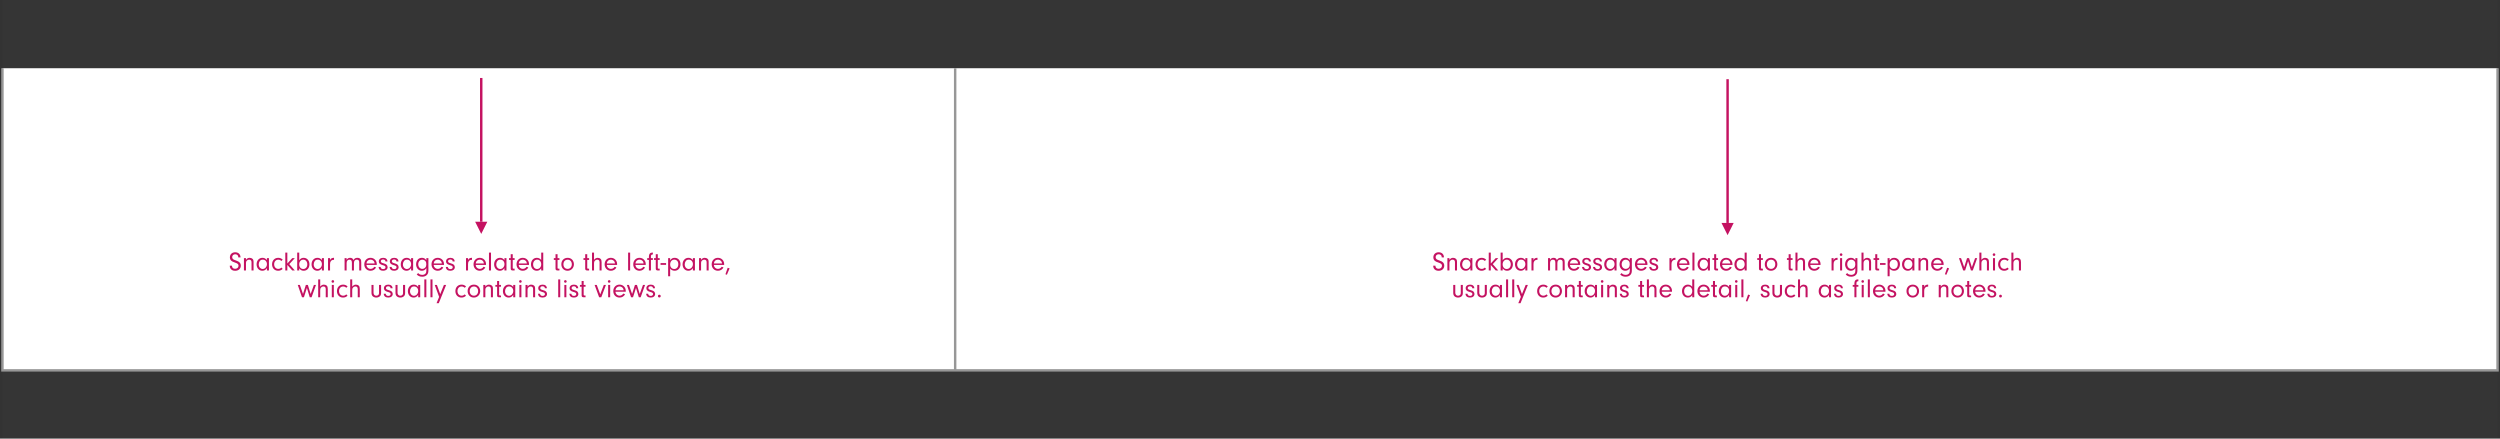 <svg xmlns="http://www.w3.org/2000/svg" width="1026" height="180" viewBox="0 0 1026 180">
  <rect x="0" y="0" width="1026" height="180" fill="#333333" stroke="none"/>
  <g fill="none" fill-rule="evenodd" transform="translate(1)">
    <rect width="1024" height="180" fill="#FFF" fill-opacity=".01" fill-rule="nonzero"/>
    <g transform="translate(0 28)">
      <g fill-rule="nonzero" stroke="#979797">
        <polyline fill="#FFF" points="1024 0 1024 124 0 124 0 0 0 0"/>
        <path d="M391,0 L391,124"/>
      </g>
      <path fill="#C41261" d="M93.304 81.031L94.184 81.031C94.228 81.867 94.679 82.307 95.482 82.307 96.307 82.307 96.89 81.801 96.89 81.064 96.89 80.426 96.56 80.129 95.405 79.744 94.536 79.447 94.25 79.304 93.92 79.007 93.546 78.666 93.348 78.182 93.348 77.621 93.348 76.378 94.239 75.531 95.537 75.531 96.835 75.531 97.682 76.356 97.715 77.632L96.791 77.632C96.78 77.258 96.736 77.082 96.615 76.873 96.406 76.554 95.999 76.356 95.526 76.356 94.8 76.356 94.283 76.851 94.283 77.555 94.283 77.907 94.437 78.215 94.701 78.402 94.932 78.567 95.13 78.655 95.878 78.919 96.659 79.194 97.033 79.392 97.33 79.711 97.649 80.052 97.825 80.514 97.825 81.009 97.825 82.274 96.89 83.132 95.515 83.132 94.58 83.132 93.942 82.802 93.557 82.142 93.381 81.845 93.304 81.537 93.304 81.185L93.304 81.031zM99.112 77.929L99.948 77.929 99.948 78.644C100.388 78.05 100.828 77.808 101.455 77.808 101.917 77.808 102.335 77.962 102.632 78.226 102.951 78.534 103.061 78.886 103.061 79.579L103.061 83 102.225 83 102.225 79.766C102.225 79.315 102.17 79.073 102.038 78.897 101.884 78.688 101.587 78.556 101.246 78.556 100.872 78.556 100.531 78.699 100.278 78.985 100.036 79.249 99.948 79.491 99.948 79.909L99.948 83 99.112 83 99.112 77.929zM108.539 78.765L108.539 77.929 109.375 77.929 109.375 83 108.539 83 108.539 82.021C108.033 82.78 107.461 83.121 106.691 83.121 105.294 83.121 104.304 82.021 104.304 80.481 104.304 78.93 105.316 77.808 106.713 77.808 107.483 77.808 108.044 78.105 108.539 78.765zM106.834 78.556C106.284 78.556 105.899 78.743 105.602 79.161 105.338 79.524 105.184 80.008 105.184 80.503 105.184 81.581 105.888 82.395 106.812 82.395 107.769 82.395 108.55 81.504 108.55 80.415 108.55 79.315 107.846 78.556 106.834 78.556zM114.49 81.801L115.007 82.373C114.435 82.89 113.874 83.121 113.137 83.121 111.685 83.121 110.651 82.021 110.651 80.481 110.651 78.908 111.696 77.808 113.181 77.808 113.907 77.808 114.501 78.05 115.029 78.567L114.49 79.106C114.105 78.754 113.676 78.578 113.203 78.578 112.202 78.578 111.509 79.348 111.509 80.448 111.509 81.57 112.202 82.351 113.192 82.351 113.687 82.351 114.083 82.186 114.49 81.801zM116.921 80.734L116.921 83 116.085 83 116.085 75.663 116.921 75.663 116.921 80.151 118.945 77.929 120.001 77.929 117.735 80.404 119.99 83 118.945 83 116.921 80.734zM121.805 82.131L121.805 83 120.969 83 120.969 75.663 121.805 75.663 121.805 78.798C122.311 78.105 122.85 77.808 123.587 77.808 125.006 77.808 125.996 78.908 125.996 80.481 125.996 82.032 125.017 83.121 123.631 83.121 122.85 83.121 122.3 82.824 121.805 82.131zM123.477 78.556C122.509 78.556 121.794 79.359 121.794 80.47 121.794 81.625 122.454 82.395 123.444 82.395 124.445 82.395 125.116 81.636 125.116 80.503 125.116 79.37 124.434 78.556 123.477 78.556zM131.1 78.765L131.1 77.929 131.936 77.929 131.936 83 131.1 83 131.1 82.021C130.594 82.78 130.022 83.121 129.252 83.121 127.855 83.121 126.865 82.021 126.865 80.481 126.865 78.93 127.877 77.808 129.274 77.808 130.044 77.808 130.605 78.105 131.1 78.765zM129.395 78.556C128.845 78.556 128.46 78.743 128.163 79.161 127.899 79.524 127.745 80.008 127.745 80.503 127.745 81.581 128.449 82.395 129.373 82.395 130.33 82.395 131.111 81.504 131.111 80.415 131.111 79.315 130.407 78.556 129.395 78.556zM133.619 77.929L134.455 77.929 134.455 78.787C134.609 78.424 134.719 78.27 134.917 78.116 135.17 77.918 135.522 77.808 135.885 77.808L136.083 77.808 136.083 78.655C135.995 78.644 135.907 78.644 135.852 78.644 135.401 78.644 135.005 78.853 134.752 79.227 134.532 79.546 134.455 79.843 134.455 80.426L134.455 83 133.619 83 133.619 77.929zM140.417 77.929L141.253 77.929 141.253 78.633C141.638 78.05 142.067 77.808 142.694 77.808 143.387 77.808 143.827 78.105 144.058 78.732 144.432 78.083 144.905 77.808 145.664 77.808 146.247 77.808 146.687 77.995 146.951 78.347 147.193 78.666 147.259 78.952 147.259 79.755L147.259 83 146.423 83 146.423 79.953C146.423 79.337 146.401 79.194 146.28 78.985 146.126 78.721 145.796 78.556 145.4 78.556 144.663 78.556 144.256 79.051 144.256 79.953L144.256 83 143.42 83 143.42 79.964C143.42 79.469 143.376 79.216 143.255 78.996 143.112 78.71 142.804 78.556 142.43 78.556 141.693 78.556 141.253 79.084 141.253 79.964L141.253 83 140.417 83 140.417 77.929zM153.617 80.734L149.393 80.734C149.437 81.163 149.514 81.383 149.723 81.658 150.053 82.109 150.537 82.351 151.087 82.351 151.714 82.351 152.308 82.01 152.605 81.482L153.342 81.757C152.924 82.604 152.055 83.121 151.087 83.121 149.58 83.121 148.502 82.021 148.502 80.481 148.502 78.919 149.569 77.808 151.054 77.808 152.528 77.808 153.628 78.919 153.628 80.404 153.628 80.47 153.628 80.613 153.617 80.734zM149.404 80.118L152.737 80.118C152.704 79.722 152.627 79.502 152.451 79.249 152.132 78.82 151.615 78.556 151.054 78.556 150.493 78.556 149.987 78.82 149.69 79.26 149.536 79.502 149.47 79.711 149.404 80.118zM158.017 79.315L157.181 79.315 157.181 79.26C157.181 78.787 156.796 78.49 156.213 78.49 155.652 78.49 155.3 78.776 155.3 79.216 155.3 79.656 155.52 79.821 156.433 80.074 157.082 80.25 157.423 80.415 157.665 80.657 157.918 80.91 158.072 81.273 158.072 81.647 158.072 82.527 157.346 83.121 156.268 83.121 155.113 83.121 154.464 82.582 154.376 81.559L155.201 81.559C155.256 82.131 155.63 82.439 156.268 82.439 156.84 82.439 157.214 82.142 157.214 81.691 157.214 81.251 156.928 81.031 156.059 80.811 154.959 80.514 154.464 80.052 154.464 79.282 154.464 78.402 155.179 77.808 156.246 77.808 157.324 77.808 157.973 78.358 158.017 79.315zM162.538 79.315L161.702 79.315 161.702 79.26C161.702 78.787 161.317 78.49 160.734 78.49 160.173 78.49 159.821 78.776 159.821 79.216 159.821 79.656 160.041 79.821 160.954 80.074 161.603 80.25 161.944 80.415 162.186 80.657 162.439 80.91 162.593 81.273 162.593 81.647 162.593 82.527 161.867 83.121 160.789 83.121 159.634 83.121 158.985 82.582 158.897 81.559L159.722 81.559C159.777 82.131 160.151 82.439 160.789 82.439 161.361 82.439 161.735 82.142 161.735 81.691 161.735 81.251 161.449 81.031 160.58 80.811 159.48 80.514 158.985 80.052 158.985 79.282 158.985 78.402 159.7 77.808 160.767 77.808 161.845 77.808 162.494 78.358 162.538 79.315zM167.708 78.765L167.708 77.929 168.544 77.929 168.544 83 167.708 83 167.708 82.021C167.202 82.78 166.63 83.121 165.86 83.121 164.463 83.121 163.473 82.021 163.473 80.481 163.473 78.93 164.485 77.808 165.882 77.808 166.652 77.808 167.213 78.105 167.708 78.765zM166.003 78.556C165.453 78.556 165.068 78.743 164.771 79.161 164.507 79.524 164.353 80.008 164.353 80.503 164.353 81.581 165.057 82.395 165.981 82.395 166.938 82.395 167.719 81.504 167.719 80.415 167.719 79.315 167.015 78.556 166.003 78.556zM173.978 78.798L173.978 77.929 174.814 77.929 174.814 83.033C174.814 83.88 174.605 84.452 174.143 84.892 173.692 85.332 173.043 85.563 172.273 85.563 171.327 85.563 170.579 85.255 170.029 84.639L170.601 84.067C170.832 84.309 170.942 84.408 171.085 84.507 171.371 84.683 171.844 84.804 172.273 84.804 172.801 84.804 173.307 84.617 173.593 84.309 173.846 84.034 173.978 83.627 173.978 83.099L173.978 82.032C173.483 82.78 172.9 83.121 172.108 83.121 170.766 83.121 169.765 81.988 169.765 80.481 169.765 79.667 170.062 78.886 170.568 78.402 170.975 78.006 171.525 77.808 172.174 77.808 172.944 77.808 173.461 78.094 173.978 78.798zM172.328 78.578C171.338 78.578 170.645 79.348 170.645 80.448 170.645 81.537 171.349 82.351 172.306 82.351 172.79 82.351 173.263 82.12 173.593 81.735 173.813 81.482 173.956 80.987 173.956 80.481 173.956 79.821 173.857 79.469 173.56 79.139 173.252 78.798 172.779 78.578 172.328 78.578zM181.205 80.734L176.981 80.734C177.025 81.163 177.102 81.383 177.311 81.658 177.641 82.109 178.125 82.351 178.675 82.351 179.302 82.351 179.896 82.01 180.193 81.482L180.93 81.757C180.512 82.604 179.643 83.121 178.675 83.121 177.168 83.121 176.09 82.021 176.09 80.481 176.09 78.919 177.157 77.808 178.642 77.808 180.116 77.808 181.216 78.919 181.216 80.404 181.216 80.47 181.216 80.613 181.205 80.734zM176.992 80.118L180.325 80.118C180.292 79.722 180.215 79.502 180.039 79.249 179.72 78.82 179.203 78.556 178.642 78.556 178.081 78.556 177.575 78.82 177.278 79.26 177.124 79.502 177.058 79.711 176.992 80.118zM185.605 79.315L184.769 79.315 184.769 79.26C184.769 78.787 184.384 78.49 183.801 78.49 183.24 78.49 182.888 78.776 182.888 79.216 182.888 79.656 183.108 79.821 184.021 80.074 184.67 80.25 185.011 80.415 185.253 80.657 185.506 80.91 185.66 81.273 185.66 81.647 185.66 82.527 184.934 83.121 183.856 83.121 182.701 83.121 182.052 82.582 181.964 81.559L182.789 81.559C182.844 82.131 183.218 82.439 183.856 82.439 184.428 82.439 184.802 82.142 184.802 81.691 184.802 81.251 184.516 81.031 183.647 80.811 182.547 80.514 182.052 80.052 182.052 79.282 182.052 78.402 182.767 77.808 183.834 77.808 184.912 77.808 185.561 78.358 185.605 79.315zM190.247 77.929L191.083 77.929 191.083 78.787C191.237 78.424 191.347 78.27 191.545 78.116 191.798 77.918 192.15 77.808 192.513 77.808L192.711 77.808 192.711 78.655C192.623 78.644 192.535 78.644 192.48 78.644 192.029 78.644 191.633 78.853 191.38 79.227 191.16 79.546 191.083 79.843 191.083 80.426L191.083 83 190.247 83 190.247 77.929zM198.453 80.734L194.229 80.734C194.273 81.163 194.35 81.383 194.559 81.658 194.889 82.109 195.373 82.351 195.923 82.351 196.55 82.351 197.144 82.01 197.441 81.482L198.178 81.757C197.76 82.604 196.891 83.121 195.923 83.121 194.416 83.121 193.338 82.021 193.338 80.481 193.338 78.919 194.405 77.808 195.89 77.808 197.364 77.808 198.464 78.919 198.464 80.404 198.464 80.47 198.464 80.613 198.453 80.734zM194.24 80.118L197.573 80.118C197.54 79.722 197.463 79.502 197.287 79.249 196.968 78.82 196.451 78.556 195.89 78.556 195.329 78.556 194.823 78.82 194.526 79.26 194.372 79.502 194.306 79.711 194.24 80.118zM200.51 83L199.674 83 199.674 75.663 200.51 75.663 200.51 83zM206.021 78.765L206.021 77.929 206.857 77.929 206.857 83 206.021 83 206.021 82.021C205.515 82.78 204.943 83.121 204.173 83.121 202.776 83.121 201.786 82.021 201.786 80.481 201.786 78.93 202.798 77.808 204.195 77.808 204.965 77.808 205.526 78.105 206.021 78.765zM204.316 78.556C203.766 78.556 203.381 78.743 203.084 79.161 202.82 79.524 202.666 80.008 202.666 80.503 202.666 81.581 203.37 82.395 204.294 82.395 205.251 82.395 206.032 81.504 206.032 80.415 206.032 79.315 205.328 78.556 204.316 78.556zM209.431 78.666L209.431 81.966C209.442 82.219 209.508 82.274 209.816 82.274L210.201 82.274 210.201 83 209.42 83C208.826 82.989 208.595 82.769 208.595 82.208L208.595 78.666 207.891 78.666 207.891 77.929 208.595 77.929 208.595 76.334 209.431 76.334 209.431 77.929 210.201 77.929 210.201 78.666 209.431 78.666zM216.097 80.734L211.873 80.734C211.917 81.163 211.994 81.383 212.203 81.658 212.533 82.109 213.017 82.351 213.567 82.351 214.194 82.351 214.788 82.01 215.085 81.482L215.822 81.757C215.404 82.604 214.535 83.121 213.567 83.121 212.06 83.121 210.982 82.021 210.982 80.481 210.982 78.919 212.049 77.808 213.534 77.808 215.008 77.808 216.108 78.919 216.108 80.404 216.108 80.47 216.108 80.613 216.097 80.734zM211.884 80.118L215.217 80.118C215.184 79.722 215.107 79.502 214.931 79.249 214.612 78.82 214.095 78.556 213.534 78.556 212.973 78.556 212.467 78.82 212.17 79.26 212.016 79.502 211.95 79.711 211.884 80.118zM221.113 78.699L221.113 75.663 221.949 75.663 221.949 83 221.113 83 221.113 82.131C220.607 82.824 220.068 83.121 219.298 83.121 217.901 83.121 216.911 82.032 216.911 80.492 216.911 78.952 217.923 77.808 219.298 77.808 220.046 77.808 220.618 78.083 221.113 78.699zM219.474 78.556C218.473 78.556 217.791 79.348 217.791 80.503 217.791 81.614 218.462 82.395 219.419 82.395 220.398 82.395 221.113 81.581 221.113 80.481 221.113 79.337 220.442 78.556 219.474 78.556zM227.823 78.666L227.823 81.966C227.834 82.219 227.9 82.274 228.208 82.274L228.593 82.274 228.593 83 227.812 83C227.218 82.989 226.987 82.769 226.987 82.208L226.987 78.666 226.283 78.666 226.283 77.929 226.987 77.929 226.987 76.334 227.823 76.334 227.823 77.929 228.593 77.929 228.593 78.666 227.823 78.666zM231.97 77.808C233.466 77.808 234.533 78.919 234.533 80.481 234.533 81.966 233.389 83.121 231.937 83.121 230.43 83.121 229.374 82.021 229.374 80.459 229.374 78.886 230.43 77.808 231.97 77.808zM231.97 78.578C230.925 78.578 230.232 79.337 230.232 80.47 230.232 81.592 230.925 82.351 231.959 82.351 232.96 82.351 233.675 81.57 233.675 80.47 233.675 79.337 232.993 78.578 231.97 78.578zM240 78.666L240 81.966C240.011 82.219 240.077 82.274 240.385 82.274L240.77 82.274 240.77 83 239.989 83C239.395 82.989 239.164 82.769 239.164 82.208L239.164 78.666 238.46 78.666 238.46 77.929 239.164 77.929 239.164 76.334 240 76.334 240 77.929 240.77 77.929 240.77 78.666 240 78.666zM242.794 75.663L242.794 78.633C243.256 78.061 243.718 77.808 244.323 77.808 244.763 77.808 245.225 77.984 245.5 78.27 245.775 78.545 245.896 78.941 245.896 79.59L245.896 83 245.06 83 245.06 79.634C245.06 78.941 244.719 78.556 244.114 78.556 243.729 78.556 243.388 78.71 243.124 79.007 242.871 79.293 242.794 79.546 242.794 80.03L242.794 83 241.958 83 241.958 75.663 242.794 75.663zM252.254 80.734L248.03 80.734C248.074 81.163 248.151 81.383 248.36 81.658 248.69 82.109 249.174 82.351 249.724 82.351 250.351 82.351 250.945 82.01 251.242 81.482L251.979 81.757C251.561 82.604 250.692 83.121 249.724 83.121 248.217 83.121 247.139 82.021 247.139 80.481 247.139 78.919 248.206 77.808 249.691 77.808 251.165 77.808 252.265 78.919 252.265 80.404 252.265 80.47 252.265 80.613 252.254 80.734zM248.041 80.118L251.374 80.118C251.341 79.722 251.264 79.502 251.088 79.249 250.769 78.82 250.252 78.556 249.691 78.556 249.13 78.556 248.624 78.82 248.327 79.26 248.173 79.502 248.107 79.711 248.041 80.118zM257.611 83L256.775 83 256.775 75.663 257.611 75.663 257.611 83zM264.002 80.734L259.778 80.734C259.822 81.163 259.899 81.383 260.108 81.658 260.438 82.109 260.922 82.351 261.472 82.351 262.099 82.351 262.693 82.01 262.99 81.482L263.727 81.757C263.309 82.604 262.44 83.121 261.472 83.121 259.965 83.121 258.887 82.021 258.887 80.481 258.887 78.919 259.954 77.808 261.439 77.808 262.913 77.808 264.013 78.919 264.013 80.404 264.013 80.47 264.013 80.613 264.002 80.734zM259.789 80.118L263.122 80.118C263.089 79.722 263.012 79.502 262.836 79.249 262.517 78.82 262 78.556 261.439 78.556 260.878 78.556 260.372 78.82 260.075 79.26 259.921 79.502 259.855 79.711 259.789 80.118zM266.147 78.666L266.147 83 265.311 83 265.311 78.666 264.618 78.666 264.618 77.929 265.311 77.929 265.311 77.247C265.311 76.246 265.828 75.652 266.708 75.652 266.752 75.652 266.851 75.652 266.939 75.663L266.939 76.411C266.334 76.477 266.169 76.653 266.147 77.247L266.147 77.929 266.939 77.929 266.939 78.666 266.147 78.666zM268.963 78.666L268.963 81.966C268.974 82.219 269.04 82.274 269.348 82.274L269.733 82.274 269.733 83 268.952 83C268.358 82.989 268.127 82.769 268.127 82.208L268.127 78.666 267.423 78.666 267.423 77.929 268.127 77.929 268.127 76.334 268.963 76.334 268.963 77.929 269.733 77.929 269.733 78.666 268.963 78.666zM272.362 79.953L272.362 80.712 270.085 80.712 270.085 79.953 272.362 79.953zM273.198 77.929L274.034 77.929 274.034 78.853C274.518 78.105 275.035 77.808 275.882 77.808 277.29 77.808 278.269 78.886 278.269 80.426 278.269 82.021 277.29 83.121 275.882 83.121 275.486 83.121 275.123 83.033 274.771 82.857 274.463 82.703 274.309 82.571 274.034 82.208L274.034 85.376 273.198 85.376 273.198 77.929zM275.739 78.556C274.727 78.556 274.034 79.359 274.034 80.547 274.034 81.658 274.705 82.395 275.706 82.395 276.707 82.395 277.378 81.614 277.378 80.459 277.378 79.865 277.235 79.414 276.938 79.084 276.641 78.754 276.19 78.556 275.739 78.556zM283.362 78.765L283.362 77.929 284.198 77.929 284.198 83 283.362 83 283.362 82.021C282.856 82.78 282.284 83.121 281.514 83.121 280.117 83.121 279.127 82.021 279.127 80.481 279.127 78.93 280.139 77.808 281.536 77.808 282.306 77.808 282.867 78.105 283.362 78.765zM281.657 78.556C281.107 78.556 280.722 78.743 280.425 79.161 280.161 79.524 280.007 80.008 280.007 80.503 280.007 81.581 280.711 82.395 281.635 82.395 282.592 82.395 283.373 81.504 283.373 80.415 283.373 79.315 282.669 78.556 281.657 78.556zM285.881 77.929L286.717 77.929 286.717 78.644C287.157 78.05 287.597 77.808 288.224 77.808 288.686 77.808 289.104 77.962 289.401 78.226 289.72 78.534 289.83 78.886 289.83 79.579L289.83 83 288.994 83 288.994 79.766C288.994 79.315 288.939 79.073 288.807 78.897 288.653 78.688 288.356 78.556 288.015 78.556 287.641 78.556 287.3 78.699 287.047 78.985 286.805 79.249 286.717 79.491 286.717 79.909L286.717 83 285.881 83 285.881 77.929zM296.188 80.734L291.964 80.734C292.008 81.163 292.085 81.383 292.294 81.658 292.624 82.109 293.108 82.351 293.658 82.351 294.285 82.351 294.879 82.01 295.176 81.482L295.913 81.757C295.495 82.604 294.626 83.121 293.658 83.121 292.151 83.121 291.073 82.021 291.073 80.481 291.073 78.919 292.14 77.808 293.625 77.808 295.099 77.808 296.199 78.919 296.199 80.404 296.199 80.47 296.199 80.613 296.188 80.734zM291.975 80.118L295.308 80.118C295.275 79.722 295.198 79.502 295.022 79.249 294.703 78.82 294.186 78.556 293.625 78.556 293.064 78.556 292.558 78.82 292.261 79.26 292.107 79.502 292.041 79.711 291.975 80.118zM298.432 82.142L297.321 84.749 296.716 84.562 297.64 81.889 298.432 82.142zM127.822 88.929L128.68 88.929 126.876 94 126.117 94 124.951 90.15 123.73 94 122.938 94 121.2 88.929 122.058 88.929 123.356 92.658 124.522 88.929 125.347 88.929 126.491 92.658 127.822 88.929zM130.418 86.663L130.418 89.633C130.88 89.061 131.342 88.808 131.947 88.808 132.387 88.808 132.849 88.984 133.124 89.27 133.399 89.545 133.52 89.941 133.52 90.59L133.52 94 132.684 94 132.684 90.634C132.684 89.941 132.343 89.556 131.738 89.556 131.353 89.556 131.012 89.71 130.748 90.007 130.495 90.293 130.418 90.546 130.418 91.03L130.418 94 129.582 94 129.582 86.663 130.418 86.663zM136.006 88.929L136.006 94 135.17 94 135.17 88.929 136.006 88.929zM135.599 86.96C135.896 86.96 136.127 87.202 136.127 87.51 136.127 87.807 135.885 88.038 135.588 88.038 135.291 88.038 135.06 87.807 135.06 87.499 135.06 87.191 135.291 86.96 135.599 86.96zM141.121 92.801L141.638 93.373C141.066 93.89 140.505 94.121 139.768 94.121 138.316 94.121 137.282 93.021 137.282 91.481 137.282 89.908 138.327 88.808 139.812 88.808 140.538 88.808 141.132 89.05 141.66 89.567L141.121 90.106C140.736 89.754 140.307 89.578 139.834 89.578 138.833 89.578 138.14 90.348 138.14 91.448 138.14 92.57 138.833 93.351 139.823 93.351 140.318 93.351 140.714 93.186 141.121 92.801zM143.552 86.663L143.552 89.633C144.014 89.061 144.476 88.808 145.081 88.808 145.521 88.808 145.983 88.984 146.258 89.27 146.533 89.545 146.654 89.941 146.654 90.59L146.654 94 145.818 94 145.818 90.634C145.818 89.941 145.477 89.556 144.872 89.556 144.487 89.556 144.146 89.71 143.882 90.007 143.629 90.293 143.552 90.546 143.552 91.03L143.552 94 142.716 94 142.716 86.663 143.552 86.663zM154.552 88.929L155.399 88.929 155.399 92.174C155.399 92.867 155.267 93.252 154.893 93.593 154.519 93.934 154.002 94.121 153.43 94.121 152.858 94.121 152.33 93.923 151.967 93.582 151.626 93.252 151.461 92.79 151.461 92.174L151.461 88.929 152.297 88.929 152.297 92.152C152.297 92.867 152.759 93.373 153.43 93.373 153.782 93.373 154.123 93.23 154.332 92.988 154.497 92.79 154.552 92.581 154.552 92.174L154.552 88.929zM160.118 90.315L159.282 90.315 159.282 90.26C159.282 89.787 158.897 89.49 158.314 89.49 157.753 89.49 157.401 89.776 157.401 90.216 157.401 90.656 157.621 90.821 158.534 91.074 159.183 91.25 159.524 91.415 159.766 91.657 160.019 91.91 160.173 92.273 160.173 92.647 160.173 93.527 159.447 94.121 158.369 94.121 157.214 94.121 156.565 93.582 156.477 92.559L157.302 92.559C157.357 93.131 157.731 93.439 158.369 93.439 158.941 93.439 159.315 93.142 159.315 92.691 159.315 92.251 159.029 92.031 158.16 91.811 157.06 91.514 156.565 91.052 156.565 90.282 156.565 89.402 157.28 88.808 158.347 88.808 159.425 88.808 160.074 89.358 160.118 90.315zM164.408 88.929L165.255 88.929 165.255 92.174C165.255 92.867 165.123 93.252 164.749 93.593 164.375 93.934 163.858 94.121 163.286 94.121 162.714 94.121 162.186 93.923 161.823 93.582 161.482 93.252 161.317 92.79 161.317 92.174L161.317 88.929 162.153 88.929 162.153 92.152C162.153 92.867 162.615 93.373 163.286 93.373 163.638 93.373 163.979 93.23 164.188 92.988 164.353 92.79 164.408 92.581 164.408 92.174L164.408 88.929zM170.623 89.765L170.623 88.929 171.459 88.929 171.459 94 170.623 94 170.623 93.021C170.117 93.78 169.545 94.121 168.775 94.121 167.378 94.121 166.388 93.021 166.388 91.481 166.388 89.93 167.4 88.808 168.797 88.808 169.567 88.808 170.128 89.105 170.623 89.765zM168.918 89.556C168.368 89.556 167.983 89.743 167.686 90.161 167.422 90.524 167.268 91.008 167.268 91.503 167.268 92.581 167.972 93.395 168.896 93.395 169.853 93.395 170.634 92.504 170.634 91.415 170.634 90.315 169.93 89.556 168.918 89.556zM173.978 94L173.142 94 173.142 86.663 173.978 86.663 173.978 94zM176.497 94L175.661 94 175.661 86.663 176.497 86.663 176.497 94zM179.665 92.691L181.183 88.929 182.096 88.929 179.071 96.442 178.158 96.442 179.214 93.846 177.41 88.929 178.301 88.929 179.665 92.691zM189.73 92.801L190.247 93.373C189.675 93.89 189.114 94.121 188.377 94.121 186.925 94.121 185.891 93.021 185.891 91.481 185.891 89.908 186.936 88.808 188.421 88.808 189.147 88.808 189.741 89.05 190.269 89.567L189.73 90.106C189.345 89.754 188.916 89.578 188.443 89.578 187.442 89.578 186.749 90.348 186.749 91.448 186.749 92.57 187.442 93.351 188.432 93.351 188.927 93.351 189.323 93.186 189.73 92.801zM193.514 88.808C195.01 88.808 196.077 89.919 196.077 91.481 196.077 92.966 194.933 94.121 193.481 94.121 191.974 94.121 190.918 93.021 190.918 91.459 190.918 89.886 191.974 88.808 193.514 88.808zM193.514 89.578C192.469 89.578 191.776 90.337 191.776 91.47 191.776 92.592 192.469 93.351 193.503 93.351 194.504 93.351 195.219 92.57 195.219 91.47 195.219 90.337 194.537 89.578 193.514 89.578zM197.353 88.929L198.189 88.929 198.189 89.644C198.629 89.05 199.069 88.808 199.696 88.808 200.158 88.808 200.576 88.962 200.873 89.226 201.192 89.534 201.302 89.886 201.302 90.579L201.302 94 200.466 94 200.466 90.766C200.466 90.315 200.411 90.073 200.279 89.897 200.125 89.688 199.828 89.556 199.487 89.556 199.113 89.556 198.772 89.699 198.519 89.985 198.277 90.249 198.189 90.491 198.189 90.909L198.189 94 197.353 94 197.353 88.929zM203.843 89.666L203.843 92.966C203.854 93.219 203.92 93.274 204.228 93.274L204.613 93.274 204.613 94 203.832 94C203.238 93.989 203.007 93.769 203.007 93.208L203.007 89.666 202.303 89.666 202.303 88.929 203.007 88.929 203.007 87.334 203.843 87.334 203.843 88.929 204.613 88.929 204.613 89.666 203.843 89.666zM209.629 89.765L209.629 88.929 210.465 88.929 210.465 94 209.629 94 209.629 93.021C209.123 93.78 208.551 94.121 207.781 94.121 206.384 94.121 205.394 93.021 205.394 91.481 205.394 89.93 206.406 88.808 207.803 88.808 208.573 88.808 209.134 89.105 209.629 89.765zM207.924 89.556C207.374 89.556 206.989 89.743 206.692 90.161 206.428 90.524 206.274 91.008 206.274 91.503 206.274 92.581 206.978 93.395 207.902 93.395 208.859 93.395 209.64 92.504 209.64 91.415 209.64 90.315 208.936 89.556 207.924 89.556zM212.984 88.929L212.984 94 212.148 94 212.148 88.929 212.984 88.929zM212.577 86.96C212.874 86.96 213.105 87.202 213.105 87.51 213.105 87.807 212.863 88.038 212.566 88.038 212.269 88.038 212.038 87.807 212.038 87.499 212.038 87.191 212.269 86.96 212.577 86.96zM214.667 88.929L215.503 88.929 215.503 89.644C215.943 89.05 216.383 88.808 217.01 88.808 217.472 88.808 217.89 88.962 218.187 89.226 218.506 89.534 218.616 89.886 218.616 90.579L218.616 94 217.78 94 217.78 90.766C217.78 90.315 217.725 90.073 217.593 89.897 217.439 89.688 217.142 89.556 216.801 89.556 216.427 89.556 216.086 89.699 215.833 89.985 215.591 90.249 215.503 90.491 215.503 90.909L215.503 94 214.667 94 214.667 88.929zM223.445 90.315L222.609 90.315 222.609 90.26C222.609 89.787 222.224 89.49 221.641 89.49 221.08 89.49 220.728 89.776 220.728 90.216 220.728 90.656 220.948 90.821 221.861 91.074 222.51 91.25 222.851 91.415 223.093 91.657 223.346 91.91 223.5 92.273 223.5 92.647 223.5 93.527 222.774 94.121 221.696 94.121 220.541 94.121 219.892 93.582 219.804 92.559L220.629 92.559C220.684 93.131 221.058 93.439 221.696 93.439 222.268 93.439 222.642 93.142 222.642 92.691 222.642 92.251 222.356 92.031 221.487 91.811 220.387 91.514 219.892 91.052 219.892 90.282 219.892 89.402 220.607 88.808 221.674 88.808 222.752 88.808 223.401 89.358 223.445 90.315zM228.923 94L228.087 94 228.087 86.663 228.923 86.663 228.923 94zM231.442 88.929L231.442 94 230.606 94 230.606 88.929 231.442 88.929zM231.035 86.96C231.332 86.96 231.563 87.202 231.563 87.51 231.563 87.807 231.321 88.038 231.024 88.038 230.727 88.038 230.496 87.807 230.496 87.499 230.496 87.191 230.727 86.96 231.035 86.96zM236.304 90.315L235.468 90.315 235.468 90.26C235.468 89.787 235.083 89.49 234.5 89.49 233.939 89.49 233.587 89.776 233.587 90.216 233.587 90.656 233.807 90.821 234.72 91.074 235.369 91.25 235.71 91.415 235.952 91.657 236.205 91.91 236.359 92.273 236.359 92.647 236.359 93.527 235.633 94.121 234.555 94.121 233.4 94.121 232.751 93.582 232.663 92.559L233.488 92.559C233.543 93.131 233.917 93.439 234.555 93.439 235.127 93.439 235.501 93.142 235.501 92.691 235.501 92.251 235.215 92.031 234.346 91.811 233.246 91.514 232.751 91.052 232.751 90.282 232.751 89.402 233.466 88.808 234.533 88.808 235.611 88.808 236.26 89.358 236.304 90.315zM238.537 89.666L238.537 92.966C238.548 93.219 238.614 93.274 238.922 93.274L239.307 93.274 239.307 94 238.526 94C237.932 93.989 237.701 93.769 237.701 93.208L237.701 89.666 236.997 89.666 236.997 88.929 237.701 88.929 237.701 87.334 238.537 87.334 238.537 88.929 239.307 88.929 239.307 89.666 238.537 89.666zM246.809 88.929L247.678 88.929 245.764 94 244.884 94 243.025 88.929 243.905 88.929 245.335 92.801 246.809 88.929zM249.416 88.929L249.416 94 248.58 94 248.58 88.929 249.416 88.929zM249.009 86.96C249.306 86.96 249.537 87.202 249.537 87.51 249.537 87.807 249.295 88.038 248.998 88.038 248.701 88.038 248.47 87.807 248.47 87.499 248.47 87.191 248.701 86.96 249.009 86.96zM255.807 91.734L251.583 91.734C251.627 92.163 251.704 92.383 251.913 92.658 252.243 93.109 252.727 93.351 253.277 93.351 253.904 93.351 254.498 93.01 254.795 92.482L255.532 92.757C255.114 93.604 254.245 94.121 253.277 94.121 251.77 94.121 250.692 93.021 250.692 91.481 250.692 89.919 251.759 88.808 253.244 88.808 254.718 88.808 255.818 89.919 255.818 91.404 255.818 91.47 255.818 91.613 255.807 91.734zM251.594 91.118L254.927 91.118C254.894 90.722 254.817 90.502 254.641 90.249 254.322 89.82 253.805 89.556 253.244 89.556 252.683 89.556 252.177 89.82 251.88 90.26 251.726 90.502 251.66 90.711 251.594 91.118zM262.88 88.929L263.738 88.929 261.934 94 261.175 94 260.009 90.15 258.788 94 257.996 94 256.258 88.929 257.116 88.929 258.414 92.658 259.58 88.929 260.405 88.929 261.549 92.658 262.88 88.929zM267.819 90.315L266.983 90.315 266.983 90.26C266.983 89.787 266.598 89.49 266.015 89.49 265.454 89.49 265.102 89.776 265.102 90.216 265.102 90.656 265.322 90.821 266.235 91.074 266.884 91.25 267.225 91.415 267.467 91.657 267.72 91.91 267.874 92.273 267.874 92.647 267.874 93.527 267.148 94.121 266.07 94.121 264.915 94.121 264.266 93.582 264.178 92.559L265.003 92.559C265.058 93.131 265.432 93.439 266.07 93.439 266.642 93.439 267.016 93.142 267.016 92.691 267.016 92.251 266.73 92.031 265.861 91.811 264.761 91.514 264.266 91.052 264.266 90.282 264.266 89.402 264.981 88.808 266.048 88.808 267.126 88.808 267.775 89.358 267.819 90.315zM269.59 92.944C269.92 92.944 270.162 93.186 270.162 93.527 270.162 93.846 269.909 94.088 269.59 94.088 269.26 94.088 269.018 93.846 269.018 93.516 269.018 93.186 269.26 92.944 269.59 92.944zM587.198 81.031L588.078 81.031C588.122 81.867 588.573 82.307 589.376 82.307 590.201 82.307 590.784 81.801 590.784 81.064 590.784 80.426 590.454 80.129 589.299 79.744 588.43 79.447 588.144 79.304 587.814 79.007 587.44 78.666 587.242 78.182 587.242 77.621 587.242 76.378 588.133 75.531 589.431 75.531 590.729 75.531 591.576 76.356 591.609 77.632L590.685 77.632C590.674 77.258 590.63 77.082 590.509 76.873 590.3 76.554 589.893 76.356 589.42 76.356 588.694 76.356 588.177 76.851 588.177 77.555 588.177 77.907 588.331 78.215 588.595 78.402 588.826 78.567 589.024 78.655 589.772 78.919 590.553 79.194 590.927 79.392 591.224 79.711 591.543 80.052 591.719 80.514 591.719 81.009 591.719 82.274 590.784 83.132 589.409 83.132 588.474 83.132 587.836 82.802 587.451 82.142 587.275 81.845 587.198 81.537 587.198 81.185L587.198 81.031zM593.006 77.929L593.842 77.929 593.842 78.644C594.282 78.05 594.722 77.808 595.349 77.808 595.811 77.808 596.229 77.962 596.526 78.226 596.845 78.534 596.955 78.886 596.955 79.579L596.955 83 596.119 83 596.119 79.766C596.119 79.315 596.064 79.073 595.932 78.897 595.778 78.688 595.481 78.556 595.14 78.556 594.766 78.556 594.425 78.699 594.172 78.985 593.93 79.249 593.842 79.491 593.842 79.909L593.842 83 593.006 83 593.006 77.929zM602.433 78.765L602.433 77.929 603.269 77.929 603.269 83 602.433 83 602.433 82.021C601.927 82.78 601.355 83.121 600.585 83.121 599.188 83.121 598.198 82.021 598.198 80.481 598.198 78.93 599.21 77.808 600.607 77.808 601.377 77.808 601.938 78.105 602.433 78.765zM600.728 78.556C600.178 78.556 599.793 78.743 599.496 79.161 599.232 79.524 599.078 80.008 599.078 80.503 599.078 81.581 599.782 82.395 600.706 82.395 601.663 82.395 602.444 81.504 602.444 80.415 602.444 79.315 601.74 78.556 600.728 78.556zM608.384 81.801L608.901 82.373C608.329 82.89 607.768 83.121 607.031 83.121 605.579 83.121 604.545 82.021 604.545 80.481 604.545 78.908 605.59 77.808 607.075 77.808 607.801 77.808 608.395 78.05 608.923 78.567L608.384 79.106C607.999 78.754 607.57 78.578 607.097 78.578 606.096 78.578 605.403 79.348 605.403 80.448 605.403 81.57 606.096 82.351 607.086 82.351 607.581 82.351 607.977 82.186 608.384 81.801zM610.815 80.734L610.815 83 609.979 83 609.979 75.663 610.815 75.663 610.815 80.151 612.839 77.929 613.895 77.929 611.629 80.404 613.884 83 612.839 83 610.815 80.734zM615.699 82.131L615.699 83 614.863 83 614.863 75.663 615.699 75.663 615.699 78.798C616.205 78.105 616.744 77.808 617.481 77.808 618.9 77.808 619.89 78.908 619.89 80.481 619.89 82.032 618.911 83.121 617.525 83.121 616.744 83.121 616.194 82.824 615.699 82.131zM617.371 78.556C616.403 78.556 615.688 79.359 615.688 80.47 615.688 81.625 616.348 82.395 617.338 82.395 618.339 82.395 619.01 81.636 619.01 80.503 619.01 79.37 618.328 78.556 617.371 78.556zM624.994 78.765L624.994 77.929 625.83 77.929 625.83 83 624.994 83 624.994 82.021C624.488 82.78 623.916 83.121 623.146 83.121 621.749 83.121 620.759 82.021 620.759 80.481 620.759 78.93 621.771 77.808 623.168 77.808 623.938 77.808 624.499 78.105 624.994 78.765zM623.289 78.556C622.739 78.556 622.354 78.743 622.057 79.161 621.793 79.524 621.639 80.008 621.639 80.503 621.639 81.581 622.343 82.395 623.267 82.395 624.224 82.395 625.005 81.504 625.005 80.415 625.005 79.315 624.301 78.556 623.289 78.556zM627.513 77.929L628.349 77.929 628.349 78.787C628.503 78.424 628.613 78.27 628.811 78.116 629.064 77.918 629.416 77.808 629.779 77.808L629.977 77.808 629.977 78.655C629.889 78.644 629.801 78.644 629.746 78.644 629.295 78.644 628.899 78.853 628.646 79.227 628.426 79.546 628.349 79.843 628.349 80.426L628.349 83 627.513 83 627.513 77.929zM634.311 77.929L635.147 77.929 635.147 78.633C635.532 78.05 635.961 77.808 636.588 77.808 637.281 77.808 637.721 78.105 637.952 78.732 638.326 78.083 638.799 77.808 639.558 77.808 640.141 77.808 640.581 77.995 640.845 78.347 641.087 78.666 641.153 78.952 641.153 79.755L641.153 83 640.317 83 640.317 79.953C640.317 79.337 640.295 79.194 640.174 78.985 640.02 78.721 639.69 78.556 639.294 78.556 638.557 78.556 638.15 79.051 638.15 79.953L638.15 83 637.314 83 637.314 79.964C637.314 79.469 637.27 79.216 637.149 78.996 637.006 78.71 636.698 78.556 636.324 78.556 635.587 78.556 635.147 79.084 635.147 79.964L635.147 83 634.311 83 634.311 77.929zM647.511 80.734L643.287 80.734C643.331 81.163 643.408 81.383 643.617 81.658 643.947 82.109 644.431 82.351 644.981 82.351 645.608 82.351 646.202 82.01 646.499 81.482L647.236 81.757C646.818 82.604 645.949 83.121 644.981 83.121 643.474 83.121 642.396 82.021 642.396 80.481 642.396 78.919 643.463 77.808 644.948 77.808 646.422 77.808 647.522 78.919 647.522 80.404 647.522 80.47 647.522 80.613 647.511 80.734zM643.298 80.118L646.631 80.118C646.598 79.722 646.521 79.502 646.345 79.249 646.026 78.82 645.509 78.556 644.948 78.556 644.387 78.556 643.881 78.82 643.584 79.26 643.43 79.502 643.364 79.711 643.298 80.118zM651.911 79.315L651.075 79.315 651.075 79.26C651.075 78.787 650.69 78.49 650.107 78.49 649.546 78.49 649.194 78.776 649.194 79.216 649.194 79.656 649.414 79.821 650.327 80.074 650.976 80.25 651.317 80.415 651.559 80.657 651.812 80.91 651.966 81.273 651.966 81.647 651.966 82.527 651.24 83.121 650.162 83.121 649.007 83.121 648.358 82.582 648.27 81.559L649.095 81.559C649.15 82.131 649.524 82.439 650.162 82.439 650.734 82.439 651.108 82.142 651.108 81.691 651.108 81.251 650.822 81.031 649.953 80.811 648.853 80.514 648.358 80.052 648.358 79.282 648.358 78.402 649.073 77.808 650.14 77.808 651.218 77.808 651.867 78.358 651.911 79.315zM656.432 79.315L655.596 79.315 655.596 79.26C655.596 78.787 655.211 78.49 654.628 78.49 654.067 78.49 653.715 78.776 653.715 79.216 653.715 79.656 653.935 79.821 654.848 80.074 655.497 80.25 655.838 80.415 656.08 80.657 656.333 80.91 656.487 81.273 656.487 81.647 656.487 82.527 655.761 83.121 654.683 83.121 653.528 83.121 652.879 82.582 652.791 81.559L653.616 81.559C653.671 82.131 654.045 82.439 654.683 82.439 655.255 82.439 655.629 82.142 655.629 81.691 655.629 81.251 655.343 81.031 654.474 80.811 653.374 80.514 652.879 80.052 652.879 79.282 652.879 78.402 653.594 77.808 654.661 77.808 655.739 77.808 656.388 78.358 656.432 79.315zM661.602 78.765L661.602 77.929 662.438 77.929 662.438 83 661.602 83 661.602 82.021C661.096 82.78 660.524 83.121 659.754 83.121 658.357 83.121 657.367 82.021 657.367 80.481 657.367 78.93 658.379 77.808 659.776 77.808 660.546 77.808 661.107 78.105 661.602 78.765zM659.897 78.556C659.347 78.556 658.962 78.743 658.665 79.161 658.401 79.524 658.247 80.008 658.247 80.503 658.247 81.581 658.951 82.395 659.875 82.395 660.832 82.395 661.613 81.504 661.613 80.415 661.613 79.315 660.909 78.556 659.897 78.556zM667.872 78.798L667.872 77.929 668.708 77.929 668.708 83.033C668.708 83.88 668.499 84.452 668.037 84.892 667.586 85.332 666.937 85.563 666.167 85.563 665.221 85.563 664.473 85.255 663.923 84.639L664.495 84.067C664.726 84.309 664.836 84.408 664.979 84.507 665.265 84.683 665.738 84.804 666.167 84.804 666.695 84.804 667.201 84.617 667.487 84.309 667.74 84.034 667.872 83.627 667.872 83.099L667.872 82.032C667.377 82.78 666.794 83.121 666.002 83.121 664.66 83.121 663.659 81.988 663.659 80.481 663.659 79.667 663.956 78.886 664.462 78.402 664.869 78.006 665.419 77.808 666.068 77.808 666.838 77.808 667.355 78.094 667.872 78.798zM666.222 78.578C665.232 78.578 664.539 79.348 664.539 80.448 664.539 81.537 665.243 82.351 666.2 82.351 666.684 82.351 667.157 82.12 667.487 81.735 667.707 81.482 667.85 80.987 667.85 80.481 667.85 79.821 667.751 79.469 667.454 79.139 667.146 78.798 666.673 78.578 666.222 78.578zM675.099 80.734L670.875 80.734C670.919 81.163 670.996 81.383 671.205 81.658 671.535 82.109 672.019 82.351 672.569 82.351 673.196 82.351 673.79 82.01 674.087 81.482L674.824 81.757C674.406 82.604 673.537 83.121 672.569 83.121 671.062 83.121 669.984 82.021 669.984 80.481 669.984 78.919 671.051 77.808 672.536 77.808 674.01 77.808 675.11 78.919 675.11 80.404 675.11 80.47 675.11 80.613 675.099 80.734zM670.886 80.118L674.219 80.118C674.186 79.722 674.109 79.502 673.933 79.249 673.614 78.82 673.097 78.556 672.536 78.556 671.975 78.556 671.469 78.82 671.172 79.26 671.018 79.502 670.952 79.711 670.886 80.118zM679.499 79.315L678.663 79.315 678.663 79.26C678.663 78.787 678.278 78.49 677.695 78.49 677.134 78.49 676.782 78.776 676.782 79.216 676.782 79.656 677.002 79.821 677.915 80.074 678.564 80.25 678.905 80.415 679.147 80.657 679.4 80.91 679.554 81.273 679.554 81.647 679.554 82.527 678.828 83.121 677.75 83.121 676.595 83.121 675.946 82.582 675.858 81.559L676.683 81.559C676.738 82.131 677.112 82.439 677.75 82.439 678.322 82.439 678.696 82.142 678.696 81.691 678.696 81.251 678.41 81.031 677.541 80.811 676.441 80.514 675.946 80.052 675.946 79.282 675.946 78.402 676.661 77.808 677.728 77.808 678.806 77.808 679.455 78.358 679.499 79.315zM684.141 77.929L684.977 77.929 684.977 78.787C685.131 78.424 685.241 78.27 685.439 78.116 685.692 77.918 686.044 77.808 686.407 77.808L686.605 77.808 686.605 78.655C686.517 78.644 686.429 78.644 686.374 78.644 685.923 78.644 685.527 78.853 685.274 79.227 685.054 79.546 684.977 79.843 684.977 80.426L684.977 83 684.141 83 684.141 77.929zM692.347 80.734L688.123 80.734C688.167 81.163 688.244 81.383 688.453 81.658 688.783 82.109 689.267 82.351 689.817 82.351 690.444 82.351 691.038 82.01 691.335 81.482L692.072 81.757C691.654 82.604 690.785 83.121 689.817 83.121 688.31 83.121 687.232 82.021 687.232 80.481 687.232 78.919 688.299 77.808 689.784 77.808 691.258 77.808 692.358 78.919 692.358 80.404 692.358 80.47 692.358 80.613 692.347 80.734zM688.134 80.118L691.467 80.118C691.434 79.722 691.357 79.502 691.181 79.249 690.862 78.82 690.345 78.556 689.784 78.556 689.223 78.556 688.717 78.82 688.42 79.26 688.266 79.502 688.2 79.711 688.134 80.118zM694.404 83L693.568 83 693.568 75.663 694.404 75.663 694.404 83zM699.915 78.765L699.915 77.929 700.751 77.929 700.751 83 699.915 83 699.915 82.021C699.409 82.78 698.837 83.121 698.067 83.121 696.67 83.121 695.68 82.021 695.68 80.481 695.68 78.93 696.692 77.808 698.089 77.808 698.859 77.808 699.42 78.105 699.915 78.765zM698.21 78.556C697.66 78.556 697.275 78.743 696.978 79.161 696.714 79.524 696.56 80.008 696.56 80.503 696.56 81.581 697.264 82.395 698.188 82.395 699.145 82.395 699.926 81.504 699.926 80.415 699.926 79.315 699.222 78.556 698.21 78.556zM703.325 78.666L703.325 81.966C703.336 82.219 703.402 82.274 703.71 82.274L704.095 82.274 704.095 83 703.314 83C702.72 82.989 702.489 82.769 702.489 82.208L702.489 78.666 701.785 78.666 701.785 77.929 702.489 77.929 702.489 76.334 703.325 76.334 703.325 77.929 704.095 77.929 704.095 78.666 703.325 78.666zM709.991 80.734L705.767 80.734C705.811 81.163 705.888 81.383 706.097 81.658 706.427 82.109 706.911 82.351 707.461 82.351 708.088 82.351 708.682 82.01 708.979 81.482L709.716 81.757C709.298 82.604 708.429 83.121 707.461 83.121 705.954 83.121 704.876 82.021 704.876 80.481 704.876 78.919 705.943 77.808 707.428 77.808 708.902 77.808 710.002 78.919 710.002 80.404 710.002 80.47 710.002 80.613 709.991 80.734zM705.778 80.118L709.111 80.118C709.078 79.722 709.001 79.502 708.825 79.249 708.506 78.82 707.989 78.556 707.428 78.556 706.867 78.556 706.361 78.82 706.064 79.26 705.91 79.502 705.844 79.711 705.778 80.118zM715.007 78.699L715.007 75.663 715.843 75.663 715.843 83 715.007 83 715.007 82.131C714.501 82.824 713.962 83.121 713.192 83.121 711.795 83.121 710.805 82.032 710.805 80.492 710.805 78.952 711.817 77.808 713.192 77.808 713.94 77.808 714.512 78.083 715.007 78.699zM713.368 78.556C712.367 78.556 711.685 79.348 711.685 80.503 711.685 81.614 712.356 82.395 713.313 82.395 714.292 82.395 715.007 81.581 715.007 80.481 715.007 79.337 714.336 78.556 713.368 78.556zM721.717 78.666L721.717 81.966C721.728 82.219 721.794 82.274 722.102 82.274L722.487 82.274 722.487 83 721.706 83C721.112 82.989 720.881 82.769 720.881 82.208L720.881 78.666 720.177 78.666 720.177 77.929 720.881 77.929 720.881 76.334 721.717 76.334 721.717 77.929 722.487 77.929 722.487 78.666 721.717 78.666zM725.864 77.808C727.36 77.808 728.427 78.919 728.427 80.481 728.427 81.966 727.283 83.121 725.831 83.121 724.324 83.121 723.268 82.021 723.268 80.459 723.268 78.886 724.324 77.808 725.864 77.808zM725.864 78.578C724.819 78.578 724.126 79.337 724.126 80.47 724.126 81.592 724.819 82.351 725.853 82.351 726.854 82.351 727.569 81.57 727.569 80.47 727.569 79.337 726.887 78.578 725.864 78.578zM733.894 78.666L733.894 81.966C733.905 82.219 733.971 82.274 734.279 82.274L734.664 82.274 734.664 83 733.883 83C733.289 82.989 733.058 82.769 733.058 82.208L733.058 78.666 732.354 78.666 732.354 77.929 733.058 77.929 733.058 76.334 733.894 76.334 733.894 77.929 734.664 77.929 734.664 78.666 733.894 78.666zM736.688 75.663L736.688 78.633C737.15 78.061 737.612 77.808 738.217 77.808 738.657 77.808 739.119 77.984 739.394 78.27 739.669 78.545 739.79 78.941 739.79 79.59L739.79 83 738.954 83 738.954 79.634C738.954 78.941 738.613 78.556 738.008 78.556 737.623 78.556 737.282 78.71 737.018 79.007 736.765 79.293 736.688 79.546 736.688 80.03L736.688 83 735.852 83 735.852 75.663 736.688 75.663zM746.148 80.734L741.924 80.734C741.968 81.163 742.045 81.383 742.254 81.658 742.584 82.109 743.068 82.351 743.618 82.351 744.245 82.351 744.839 82.01 745.136 81.482L745.873 81.757C745.455 82.604 744.586 83.121 743.618 83.121 742.111 83.121 741.033 82.021 741.033 80.481 741.033 78.919 742.1 77.808 743.585 77.808 745.059 77.808 746.159 78.919 746.159 80.404 746.159 80.47 746.159 80.613 746.148 80.734zM741.935 80.118L745.268 80.118C745.235 79.722 745.158 79.502 744.982 79.249 744.663 78.82 744.146 78.556 743.585 78.556 743.024 78.556 742.518 78.82 742.221 79.26 742.067 79.502 742.001 79.711 741.935 80.118zM750.669 77.929L751.505 77.929 751.505 78.787C751.659 78.424 751.769 78.27 751.967 78.116 752.22 77.918 752.572 77.808 752.935 77.808L753.133 77.808 753.133 78.655C753.045 78.644 752.957 78.644 752.902 78.644 752.451 78.644 752.055 78.853 751.802 79.227 751.582 79.546 751.505 79.843 751.505 80.426L751.505 83 750.669 83 750.669 77.929zM755.003 77.929L755.003 83 754.167 83 754.167 77.929 755.003 77.929zM754.596 75.96C754.893 75.96 755.124 76.202 755.124 76.51 755.124 76.807 754.882 77.038 754.585 77.038 754.288 77.038 754.057 76.807 754.057 76.499 754.057 76.191 754.288 75.96 754.596 75.96zM760.437 78.798L760.437 77.929 761.273 77.929 761.273 83.033C761.273 83.88 761.064 84.452 760.602 84.892 760.151 85.332 759.502 85.563 758.732 85.563 757.786 85.563 757.038 85.255 756.488 84.639L757.06 84.067C757.291 84.309 757.401 84.408 757.544 84.507 757.83 84.683 758.303 84.804 758.732 84.804 759.26 84.804 759.766 84.617 760.052 84.309 760.305 84.034 760.437 83.627 760.437 83.099L760.437 82.032C759.942 82.78 759.359 83.121 758.567 83.121 757.225 83.121 756.224 81.988 756.224 80.481 756.224 79.667 756.521 78.886 757.027 78.402 757.434 78.006 757.984 77.808 758.633 77.808 759.403 77.808 759.92 78.094 760.437 78.798zM758.787 78.578C757.797 78.578 757.104 79.348 757.104 80.448 757.104 81.537 757.808 82.351 758.765 82.351 759.249 82.351 759.722 82.12 760.052 81.735 760.272 81.482 760.415 80.987 760.415 80.481 760.415 79.821 760.316 79.469 760.019 79.139 759.711 78.798 759.238 78.578 758.787 78.578zM763.792 75.663L763.792 78.633C764.254 78.061 764.716 77.808 765.321 77.808 765.761 77.808 766.223 77.984 766.498 78.27 766.773 78.545 766.894 78.941 766.894 79.59L766.894 83 766.058 83 766.058 79.634C766.058 78.941 765.717 78.556 765.112 78.556 764.727 78.556 764.386 78.71 764.122 79.007 763.869 79.293 763.792 79.546 763.792 80.03L763.792 83 762.956 83 762.956 75.663 763.792 75.663zM769.435 78.666L769.435 81.966C769.446 82.219 769.512 82.274 769.82 82.274L770.205 82.274 770.205 83 769.424 83C768.83 82.989 768.599 82.769 768.599 82.208L768.599 78.666 767.895 78.666 767.895 77.929 768.599 77.929 768.599 76.334 769.435 76.334 769.435 77.929 770.205 77.929 770.205 78.666 769.435 78.666zM772.834 79.953L772.834 80.712 770.557 80.712 770.557 79.953 772.834 79.953zM773.67 77.929L774.506 77.929 774.506 78.853C774.99 78.105 775.507 77.808 776.354 77.808 777.762 77.808 778.741 78.886 778.741 80.426 778.741 82.021 777.762 83.121 776.354 83.121 775.958 83.121 775.595 83.033 775.243 82.857 774.935 82.703 774.781 82.571 774.506 82.208L774.506 85.376 773.67 85.376 773.67 77.929zM776.211 78.556C775.199 78.556 774.506 79.359 774.506 80.547 774.506 81.658 775.177 82.395 776.178 82.395 777.179 82.395 777.85 81.614 777.85 80.459 777.85 79.865 777.707 79.414 777.41 79.084 777.113 78.754 776.662 78.556 776.211 78.556zM783.834 78.765L783.834 77.929 784.67 77.929 784.67 83 783.834 83 783.834 82.021C783.328 82.78 782.756 83.121 781.986 83.121 780.589 83.121 779.599 82.021 779.599 80.481 779.599 78.93 780.611 77.808 782.008 77.808 782.778 77.808 783.339 78.105 783.834 78.765zM782.129 78.556C781.579 78.556 781.194 78.743 780.897 79.161 780.633 79.524 780.479 80.008 780.479 80.503 780.479 81.581 781.183 82.395 782.107 82.395 783.064 82.395 783.845 81.504 783.845 80.415 783.845 79.315 783.141 78.556 782.129 78.556zM786.353 77.929L787.189 77.929 787.189 78.644C787.629 78.05 788.069 77.808 788.696 77.808 789.158 77.808 789.576 77.962 789.873 78.226 790.192 78.534 790.302 78.886 790.302 79.579L790.302 83 789.466 83 789.466 79.766C789.466 79.315 789.411 79.073 789.279 78.897 789.125 78.688 788.828 78.556 788.487 78.556 788.113 78.556 787.772 78.699 787.519 78.985 787.277 79.249 787.189 79.491 787.189 79.909L787.189 83 786.353 83 786.353 77.929zM796.66 80.734L792.436 80.734C792.48 81.163 792.557 81.383 792.766 81.658 793.096 82.109 793.58 82.351 794.13 82.351 794.757 82.351 795.351 82.01 795.648 81.482L796.385 81.757C795.967 82.604 795.098 83.121 794.13 83.121 792.623 83.121 791.545 82.021 791.545 80.481 791.545 78.919 792.612 77.808 794.097 77.808 795.571 77.808 796.671 78.919 796.671 80.404 796.671 80.47 796.671 80.613 796.66 80.734zM792.447 80.118L795.78 80.118C795.747 79.722 795.67 79.502 795.494 79.249 795.175 78.82 794.658 78.556 794.097 78.556 793.536 78.556 793.03 78.82 792.733 79.26 792.579 79.502 792.513 79.711 792.447 80.118zM798.904 82.142L797.793 84.749 797.188 84.562 798.112 81.889 798.904 82.142zM809.574 77.929L810.432 77.929 808.628 83 807.869 83 806.703 79.15 805.482 83 804.69 83 802.952 77.929 803.81 77.929 805.108 81.658 806.274 77.929 807.099 77.929 808.243 81.658 809.574 77.929zM812.17 75.663L812.17 78.633C812.632 78.061 813.094 77.808 813.699 77.808 814.139 77.808 814.601 77.984 814.876 78.27 815.151 78.545 815.272 78.941 815.272 79.59L815.272 83 814.436 83 814.436 79.634C814.436 78.941 814.095 78.556 813.49 78.556 813.105 78.556 812.764 78.71 812.5 79.007 812.247 79.293 812.17 79.546 812.17 80.03L812.17 83 811.334 83 811.334 75.663 812.17 75.663zM817.758 77.929L817.758 83 816.922 83 816.922 77.929 817.758 77.929zM817.351 75.96C817.648 75.96 817.879 76.202 817.879 76.51 817.879 76.807 817.637 77.038 817.34 77.038 817.043 77.038 816.812 76.807 816.812 76.499 816.812 76.191 817.043 75.96 817.351 75.96zM822.873 81.801L823.39 82.373C822.818 82.89 822.257 83.121 821.52 83.121 820.068 83.121 819.034 82.021 819.034 80.481 819.034 78.908 820.079 77.808 821.564 77.808 822.29 77.808 822.884 78.05 823.412 78.567L822.873 79.106C822.488 78.754 822.059 78.578 821.586 78.578 820.585 78.578 819.892 79.348 819.892 80.448 819.892 81.57 820.585 82.351 821.575 82.351 822.07 82.351 822.466 82.186 822.873 81.801zM825.304 75.663L825.304 78.633C825.766 78.061 826.228 77.808 826.833 77.808 827.273 77.808 827.735 77.984 828.01 78.27 828.285 78.545 828.406 78.941 828.406 79.59L828.406 83 827.57 83 827.57 79.634C827.57 78.941 827.229 78.556 826.624 78.556 826.239 78.556 825.898 78.71 825.634 79.007 825.381 79.293 825.304 79.546 825.304 80.03L825.304 83 824.468 83 824.468 75.663 825.304 75.663zM598.5 88.929L599.347 88.929 599.347 92.174C599.347 92.867 599.216 93.252 598.841 93.593 598.467 93.934 597.951 94.121 597.379 94.121 596.807 94.121 596.279 93.923 595.915 93.582 595.574 93.252 595.409 92.79 595.409 92.174L595.409 88.929 596.245 88.929 596.245 92.152C596.245 92.867 596.707 93.373 597.379 93.373 597.731 93.373 598.072 93.23 598.28 92.988 598.446 92.79 598.5 92.581 598.5 92.174L598.5 88.929zM604.067 90.315L603.231 90.315 603.231 90.26C603.231 89.787 602.846 89.49 602.263 89.49 601.702 89.49 601.35 89.776 601.35 90.216 601.35 90.656 601.569 90.821 602.482 91.074 603.131 91.25 603.472 91.415 603.715 91.657 603.967 91.91 604.121 92.273 604.121 92.647 604.121 93.527 603.395 94.121 602.317 94.121 601.163 94.121 600.514 93.582 600.426 92.559L601.25 92.559C601.306 93.131 601.679 93.439 602.317 93.439 602.889 93.439 603.264 93.142 603.264 92.691 603.264 92.251 602.977 92.031 602.109 91.811 601.009 91.514 600.514 91.052 600.514 90.282 600.514 89.402 601.229 88.808 602.295 88.808 603.374 88.808 604.023 89.358 604.067 90.315zM608.356 88.929L609.203 88.929 609.203 92.174C609.203 92.867 609.072 93.252 608.697 93.593 608.323 93.934 607.807 94.121 607.235 94.121 606.663 94.121 606.135 93.923 605.771 93.582 605.431 93.252 605.265 92.79 605.265 92.174L605.265 88.929 606.101 88.929 606.101 92.152C606.101 92.867 606.563 93.373 607.235 93.373 607.587 93.373 607.928 93.23 608.136 92.988 608.302 92.79 608.356 92.581 608.356 92.174L608.356 88.929zM614.572 89.765L614.572 88.929 615.408 88.929 615.408 94 614.572 94 614.572 93.021C614.066 93.78 613.494 94.121 612.723 94.121 611.327 94.121 610.337 93.021 610.337 91.481 610.337 89.93 611.348 88.808 612.745 88.808 613.515 88.808 614.077 89.105 614.572 89.765zM612.866 89.556C612.317 89.556 611.932 89.743 611.635 90.161 611.37 90.524 611.216 91.008 611.216 91.503 611.216 92.581 611.92 93.395 612.845 93.395 613.802 93.395 614.582 92.504 614.582 91.415 614.582 90.315 613.879 89.556 612.866 89.556zM617.927 94L617.091 94 617.091 86.663 617.927 86.663 617.927 94zM620.446 94L619.61 94 619.61 86.663 620.446 86.663 620.446 94zM623.614 92.691L625.131 88.929 626.044 88.929 623.019 96.442 622.106 96.442 623.163 93.846 621.359 88.929 622.25 88.929 623.614 92.691zM633.678 92.801L634.196 93.373C633.624 93.89 633.062 94.121 632.326 94.121 630.874 94.121 629.84 93.021 629.84 91.481 629.84 89.908 630.885 88.808 632.37 88.808 633.096 88.808 633.689 89.05 634.217 89.567L633.678 90.106C633.293 89.754 632.865 89.578 632.391 89.578 631.39 89.578 630.697 90.348 630.697 91.448 630.697 92.57 631.39 93.351 632.38 93.351 632.875 93.351 633.271 93.186 633.678 92.801zM637.462 88.808C638.958 88.808 640.025 89.919 640.025 91.481 640.025 92.966 638.881 94.121 637.429 94.121 635.923 94.121 634.866 93.021 634.866 91.459 634.866 89.886 635.923 88.808 637.462 88.808zM637.462 89.578C636.418 89.578 635.725 90.337 635.725 91.47 635.725 92.592 636.418 93.351 637.452 93.351 638.452 93.351 639.168 92.57 639.168 91.47 639.168 90.337 638.486 89.578 637.462 89.578zM641.302 88.929L642.138 88.929 642.138 89.644C642.577 89.05 643.018 88.808 643.644 88.808 644.106 88.808 644.524 88.962 644.822 89.226 645.14 89.534 645.25 89.886 645.25 90.579L645.25 94 644.414 94 644.414 90.766C644.414 90.315 644.36 90.073 644.227 89.897 644.073 89.688 643.777 89.556 643.436 89.556 643.062 89.556 642.721 89.699 642.467 89.985 642.226 90.249 642.138 90.491 642.138 90.909L642.138 94 641.302 94 641.302 88.929zM647.792 89.666L647.792 92.966C647.803 93.219 647.869 93.274 648.177 93.274L648.562 93.274 648.562 94 647.78 94C647.187 93.989 646.956 93.769 646.956 93.208L646.956 89.666 646.251 89.666 646.251 88.929 646.956 88.929 646.956 87.334 647.792 87.334 647.792 88.929 648.562 88.929 648.562 89.666 647.792 89.666zM653.577 89.765L653.577 88.929 654.413 88.929 654.413 94 653.577 94 653.577 93.021C653.072 93.78 652.5 94.121 651.73 94.121 650.332 94.121 649.342 93.021 649.342 91.481 649.342 89.93 650.355 88.808 651.751 88.808 652.521 88.808 653.082 89.105 653.577 89.765zM651.872 89.556C651.322 89.556 650.938 89.743 650.64 90.161 650.376 90.524 650.222 91.008 650.222 91.503 650.222 92.581 650.927 93.395 651.851 93.395 652.808 93.395 653.588 92.504 653.588 91.415 653.588 90.315 652.885 89.556 651.872 89.556zM656.933 88.929L656.933 94 656.096 94 656.096 88.929 656.933 88.929zM656.525 86.96C656.822 86.96 657.053 87.202 657.053 87.51 657.053 87.807 656.812 88.038 656.514 88.038 656.217 88.038 655.986 87.807 655.986 87.499 655.986 87.191 656.217 86.96 656.525 86.96zM658.615 88.929L659.452 88.929 659.452 89.644C659.891 89.05 660.332 88.808 660.958 88.808 661.42 88.808 661.838 88.962 662.135 89.226 662.455 89.534 662.564 89.886 662.564 90.579L662.564 94 661.729 94 661.729 90.766C661.729 90.315 661.673 90.073 661.542 89.897 661.388 89.688 661.091 89.556 660.75 89.556 660.375 89.556 660.034 89.699 659.782 89.985 659.539 90.249 659.452 90.491 659.452 90.909L659.452 94 658.615 94 658.615 88.929zM667.394 90.315L666.558 90.315 666.558 90.26C666.558 89.787 666.173 89.49 665.59 89.49 665.029 89.49 664.677 89.776 664.677 90.216 664.677 90.656 664.896 90.821 665.809 91.074 666.458 91.25 666.799 91.415 667.042 91.657 667.294 91.91 667.448 92.273 667.448 92.647 667.448 93.527 666.722 94.121 665.644 94.121 664.49 94.121 663.841 93.582 663.753 92.559L664.577 92.559C664.633 93.131 665.006 93.439 665.644 93.439 666.216 93.439 666.591 93.142 666.591 92.691 666.591 92.251 666.304 92.031 665.436 91.811 664.336 91.514 663.841 91.052 663.841 90.282 663.841 89.402 664.556 88.808 665.622 88.808 666.701 88.808 667.35 89.358 667.394 90.315zM672.927 89.666L672.927 92.966C672.938 93.219 673.004 93.274 673.312 93.274L673.697 93.274 673.697 94 672.915 94C672.322 93.989 672.091 93.769 672.091 93.208L672.091 89.666 671.386 89.666 671.386 88.929 672.091 88.929 672.091 87.334 672.927 87.334 672.927 88.929 673.697 88.929 673.697 89.666 672.927 89.666zM675.721 86.663L675.721 89.633C676.183 89.061 676.644 88.808 677.25 88.808 677.689 88.808 678.152 88.984 678.427 89.27 678.702 89.545 678.822 89.941 678.822 90.59L678.822 94 677.986 94 677.986 90.634C677.986 89.941 677.645 89.556 677.04 89.556 676.655 89.556 676.314 89.71 676.051 90.007 675.798 90.293 675.721 90.546 675.721 91.03L675.721 94 674.885 94 674.885 86.663 675.721 86.663zM685.181 91.734L680.957 91.734C681 92.163 681.077 92.383 681.287 92.658 681.616 93.109 682.101 93.351 682.65 93.351 683.278 93.351 683.871 93.01 684.168 92.482L684.905 92.757C684.487 93.604 683.619 94.121 682.65 94.121 681.144 94.121 680.066 93.021 680.066 91.481 680.066 89.919 681.133 88.808 682.617 88.808 684.091 88.808 685.192 89.919 685.192 91.404 685.192 91.47 685.192 91.613 685.181 91.734zM680.967 91.118L684.301 91.118C684.268 90.722 684.191 90.502 684.014 90.249 683.696 89.82 683.178 89.556 682.617 89.556 682.057 89.556 681.551 89.82 681.254 90.26 681.1 90.502 681.034 90.711 680.967 91.118zM693.496 89.699L693.496 86.663 694.332 86.663 694.332 94 693.496 94 693.496 93.131C692.99 93.824 692.452 94.121 691.682 94.121 690.284 94.121 689.294 93.032 689.294 91.492 689.294 89.952 690.307 88.808 691.682 88.808 692.429 88.808 693.001 89.083 693.496 89.699zM691.857 89.556C690.856 89.556 690.174 90.348 690.174 91.503 690.174 92.614 690.846 93.395 691.803 93.395 692.782 93.395 693.496 92.581 693.496 91.481 693.496 90.337 692.826 89.556 691.857 89.556zM700.723 91.734L696.5 91.734C696.543 92.163 696.62 92.383 696.83 92.658 697.159 93.109 697.644 93.351 698.193 93.351 698.821 93.351 699.414 93.01 699.712 92.482L700.448 92.757C700.03 93.604 699.162 94.121 698.193 94.121 696.687 94.121 695.609 93.021 695.609 91.481 695.609 89.919 696.676 88.808 698.16 88.808 699.635 88.808 700.735 89.919 700.735 91.404 700.735 91.47 700.735 91.613 700.723 91.734zM696.51 91.118L699.843 91.118C699.811 90.722 699.734 90.502 699.558 90.249 699.239 89.82 698.721 89.556 698.16 89.556 697.6 89.556 697.093 89.82 696.797 90.26 696.643 90.502 696.577 90.711 696.51 91.118zM702.836 89.666L702.836 92.966C702.846 93.219 702.913 93.274 703.221 93.274L703.606 93.274 703.606 94 702.824 94C702.231 93.989 702 93.769 702 93.208L702 89.666 701.295 89.666 701.295 88.929 702 88.929 702 87.334 702.836 87.334 702.836 88.929 703.606 88.929 703.606 89.666 702.836 89.666zM708.621 89.765L708.621 88.929 709.457 88.929 709.457 94 708.621 94 708.621 93.021C708.115 93.78 707.543 94.121 706.774 94.121 705.376 94.121 704.386 93.021 704.386 91.481 704.386 89.93 705.399 88.808 706.795 88.808 707.566 88.808 708.126 89.105 708.621 89.765zM706.917 89.556C706.366 89.556 705.981 89.743 705.684 90.161 705.42 90.524 705.266 91.008 705.266 91.503 705.266 92.581 705.971 93.395 706.894 93.395 707.851 93.395 708.633 92.504 708.633 91.415 708.633 90.315 707.928 89.556 706.917 89.556zM711.976 88.929L711.976 94 711.14 94 711.14 88.929 711.976 88.929zM711.569 86.96C711.866 86.96 712.097 87.202 712.097 87.51 712.097 87.807 711.856 88.038 711.558 88.038 711.261 88.038 711.03 87.807 711.03 87.499 711.03 87.191 711.261 86.96 711.569 86.96zM714.495 94L713.659 94 713.659 86.663 714.495 86.663 714.495 94zM717.202 93.142L716.091 95.749 715.486 95.562 716.409 92.889 717.202 93.142zM725.198 90.315L724.362 90.315 724.362 90.26C724.362 89.787 723.977 89.49 723.394 89.49 722.833 89.49 722.481 89.776 722.481 90.216 722.481 90.656 722.702 90.821 723.615 91.074 724.264 91.25 724.605 91.415 724.846 91.657 725.1 91.91 725.254 92.273 725.254 92.647 725.254 93.527 724.528 94.121 723.449 94.121 722.294 94.121 721.645 93.582 721.558 92.559L722.383 92.559C722.438 93.131 722.812 93.439 723.449 93.439 724.021 93.439 724.395 93.142 724.395 92.691 724.395 92.251 724.11 92.031 723.24 91.811 722.14 91.514 721.645 91.052 721.645 90.282 721.645 89.402 722.361 88.808 723.428 88.808 724.505 88.808 725.154 89.358 725.198 90.315zM729.489 88.929L730.336 88.929 730.336 92.174C730.336 92.867 730.203 93.252 729.83 93.593 729.456 93.934 728.938 94.121 728.366 94.121 727.794 94.121 727.266 93.923 726.904 93.582 726.562 93.252 726.398 92.79 726.398 92.174L726.398 88.929 727.234 88.929 727.234 92.152C727.234 92.867 727.696 93.373 728.366 93.373 728.718 93.373 729.059 93.23 729.269 92.988 729.433 92.79 729.489 92.581 729.489 92.174L729.489 88.929zM735.308 92.801L735.824 93.373C735.253 93.89 734.692 94.121 733.955 94.121 732.503 94.121 731.468 93.021 731.468 91.481 731.468 89.908 732.514 88.808 733.999 88.808 734.725 88.808 735.318 89.05 735.846 89.567L735.308 90.106C734.923 89.754 734.494 89.578 734.02 89.578 733.019 89.578 732.327 90.348 732.327 91.448 732.327 92.57 733.019 93.351 734.01 93.351 734.505 93.351 734.9 93.186 735.308 92.801zM737.739 86.663L737.739 89.633C738.201 89.061 738.663 88.808 739.268 88.808 739.707 88.808 740.169 88.984 740.444 89.27 740.72 89.545 740.841 89.941 740.841 90.59L740.841 94 740.005 94 740.005 90.634C740.005 89.941 739.663 89.556 739.058 89.556 738.673 89.556 738.332 89.71 738.068 90.007 737.816 90.293 737.739 90.546 737.739 91.03L737.739 94 736.903 94 736.903 86.663 737.739 86.663zM749.619 89.765L749.619 88.929 750.455 88.929 750.455 94 749.619 94 749.619 93.021C749.112 93.78 748.54 94.121 747.77 94.121 746.374 94.121 745.384 93.021 745.384 91.481 745.384 89.93 746.395 88.808 747.793 88.808 748.562 88.808 749.124 89.105 749.619 89.765zM747.913 89.556C747.364 89.556 746.979 89.743 746.682 90.161 746.418 90.524 746.264 91.008 746.264 91.503 746.264 92.581 746.967 93.395 747.891 93.395 748.848 93.395 749.63 92.504 749.63 91.415 749.63 90.315 748.926 89.556 747.913 89.556zM755.317 90.315L754.481 90.315 754.481 90.26C754.481 89.787 754.096 89.49 753.513 89.49 752.952 89.49 752.6 89.776 752.6 90.216 752.6 90.656 752.819 90.821 753.732 91.074 754.381 91.25 754.722 91.415 754.965 91.657 755.217 91.91 755.371 92.273 755.371 92.647 755.371 93.527 754.645 94.121 753.567 94.121 752.413 94.121 751.764 93.582 751.676 92.559L752.5 92.559C752.556 93.131 752.929 93.439 753.567 93.439 754.139 93.439 754.514 93.142 754.514 92.691 754.514 92.251 754.227 92.031 753.359 91.811 752.259 91.514 751.764 91.052 751.764 90.282 751.764 89.402 752.479 88.808 753.545 88.808 754.624 88.808 755.273 89.358 755.317 90.315zM760.883 89.666L760.883 94 760.047 94 760.047 89.666 759.354 89.666 759.354 88.929 760.047 88.929 760.047 88.247C760.047 87.246 760.563 86.652 761.443 86.652 761.487 86.652 761.587 86.652 761.674 86.663L761.674 87.411C761.069 87.477 760.904 87.653 760.883 88.247L760.883 88.929 761.674 88.929 761.674 89.666 760.883 89.666zM763.875 88.929L763.875 94 763.038 94 763.038 88.929 763.875 88.929zM763.457 86.96C763.754 86.96 763.985 87.202 763.985 87.51 763.985 87.807 763.754 88.038 763.457 88.038 763.149 88.038 762.918 87.807 762.918 87.499 762.918 87.191 763.149 86.96 763.457 86.96zM766.394 94L765.558 94 765.558 86.663 766.394 86.663 766.394 94zM772.784 91.734L768.561 91.734C768.605 92.163 768.682 92.383 768.89 92.658 769.221 93.109 769.705 93.351 770.255 93.351 770.881 93.351 771.476 93.01 771.773 92.482L772.51 92.757C772.091 93.604 771.222 94.121 770.255 94.121 768.747 94.121 767.669 93.021 767.669 91.481 767.669 89.919 768.736 88.808 770.221 88.808 771.696 88.808 772.795 89.919 772.795 91.404 772.795 91.47 772.795 91.613 772.784 91.734zM768.572 91.118L771.904 91.118C771.871 90.722 771.794 90.502 771.619 90.249 771.299 89.82 770.783 89.556 770.221 89.556 769.66 89.556 769.154 89.82 768.857 90.26 768.703 90.502 768.638 90.711 768.572 91.118zM777.184 90.315L776.348 90.315 776.348 90.26C776.348 89.787 775.963 89.49 775.38 89.49 774.819 89.49 774.467 89.776 774.467 90.216 774.467 90.656 774.688 90.821 775.601 91.074 776.25 91.25 776.591 91.415 776.832 91.657 777.086 91.91 777.24 92.273 777.24 92.647 777.24 93.527 776.514 94.121 775.436 94.121 774.28 94.121 773.631 93.582 773.543 92.559L774.369 92.559C774.423 93.131 774.798 93.439 775.436 93.439 776.008 93.439 776.381 93.142 776.381 92.691 776.381 92.251 776.096 92.031 775.226 91.811 774.126 91.514 773.631 91.052 773.631 90.282 773.631 89.402 774.346 88.808 775.413 88.808 776.491 88.808 777.14 89.358 777.184 90.315zM784.015 88.808C785.511 88.808 786.578 89.919 786.578 91.481 786.578 92.966 785.434 94.121 783.982 94.121 782.476 94.121 781.419 93.021 781.419 91.459 781.419 89.886 782.476 88.808 784.015 88.808zM784.015 89.578C782.971 89.578 782.278 90.337 782.278 91.47 782.278 92.592 782.971 93.351 784.005 93.351 785.005 93.351 785.721 92.57 785.721 91.47 785.721 90.337 785.038 89.578 784.015 89.578zM787.855 88.929L788.691 88.929 788.691 89.787C788.845 89.424 788.955 89.27 789.153 89.116 789.405 88.918 789.758 88.808 790.12 88.808L790.318 88.808 790.318 89.655C790.231 89.644 790.143 89.644 790.087 89.644 789.636 89.644 789.24 89.853 788.987 90.227 788.768 90.546 788.691 90.843 788.691 91.426L788.691 94 787.855 94 787.855 88.929zM794.653 88.929L795.489 88.929 795.489 89.644C795.928 89.05 796.369 88.808 796.995 88.808 797.457 88.808 797.875 88.962 798.173 89.226 798.491 89.534 798.601 89.886 798.601 90.579L798.601 94 797.765 94 797.765 90.766C797.765 90.315 797.711 90.073 797.578 89.897 797.424 89.688 797.128 89.556 796.787 89.556 796.413 89.556 796.072 89.699 795.818 89.985 795.577 90.249 795.489 90.491 795.489 90.909L795.489 94 794.653 94 794.653 88.929zM802.441 88.808C803.937 88.808 805.004 89.919 805.004 91.481 805.004 92.966 803.86 94.121 802.408 94.121 800.9 94.121 799.845 93.021 799.845 91.459 799.845 89.886 800.9 88.808 802.441 88.808zM802.441 89.578C801.395 89.578 800.702 90.337 800.702 91.47 800.702 92.592 801.395 93.351 802.429 93.351 803.431 93.351 804.145 92.57 804.145 91.47 804.145 90.337 803.463 89.578 802.441 89.578zM807.17 89.666L807.17 92.966C807.182 93.219 807.247 93.274 807.556 93.274L807.941 93.274 807.941 94 807.159 94C806.566 93.989 806.335 93.769 806.335 93.208L806.335 89.666 805.63 89.666 805.63 88.929 806.335 88.929 806.335 87.334 807.17 87.334 807.17 88.929 807.941 88.929 807.941 89.666 807.17 89.666zM813.837 91.734L809.612 91.734C809.657 92.163 809.734 92.383 809.942 92.658 810.273 93.109 810.756 93.351 811.307 93.351 811.933 93.351 812.528 93.01 812.824 92.482L813.562 92.757C813.144 93.604 812.274 94.121 811.307 94.121 809.799 94.121 808.721 93.021 808.721 91.481 808.721 89.919 809.788 88.808 811.274 88.808 812.747 88.808 813.847 89.919 813.847 91.404 813.847 91.47 813.847 91.613 813.837 91.734zM809.624 91.118L812.957 91.118C812.923 90.722 812.846 90.502 812.67 90.249 812.351 89.82 811.835 89.556 811.274 89.556 810.712 89.556 810.207 89.82 809.909 90.26 809.755 90.502 809.689 90.711 809.624 91.118zM818.236 90.315L817.4 90.315 817.4 90.26C817.4 89.787 817.015 89.49 816.433 89.49 815.871 89.49 815.519 89.776 815.519 90.216 815.519 90.656 815.74 90.821 816.653 91.074 817.302 91.25 817.643 91.415 817.885 91.657 818.138 91.91 818.292 92.273 818.292 92.647 818.292 93.527 817.566 94.121 816.487 94.121 815.332 94.121 814.683 93.582 814.596 92.559L815.42 92.559C815.476 93.131 815.85 93.439 816.487 93.439 817.059 93.439 817.433 93.142 817.433 92.691 817.433 92.251 817.148 92.031 816.279 91.811 815.178 91.514 814.683 91.052 814.683 90.282 814.683 89.402 815.399 88.808 816.466 88.808 817.543 88.808 818.192 89.358 818.236 90.315zM820.008 92.944C820.337 92.944 820.58 93.186 820.58 93.527 820.58 93.846 820.327 94.088 820.008 94.088 819.678 94.088 819.436 93.846 819.436 93.516 819.436 93.186 819.678 92.944 820.008 92.944z"/>
      <g fill="#C41261" transform="rotate(90 97.5 101.5)">
        <rect width="59" height="1" y="2"/>
        <polygon points="61.5 0 64 5 59 5" transform="rotate(90 61.5 2.5)"/>
      </g>
      <g fill="#C41261" transform="rotate(90 353 357.5)">
        <rect width="59" height="1" y="2"/>
        <polygon points="61.5 0 64 5 59 5" transform="rotate(90 61.5 2.5)"/>
      </g>
    </g>
  </g>
</svg>
